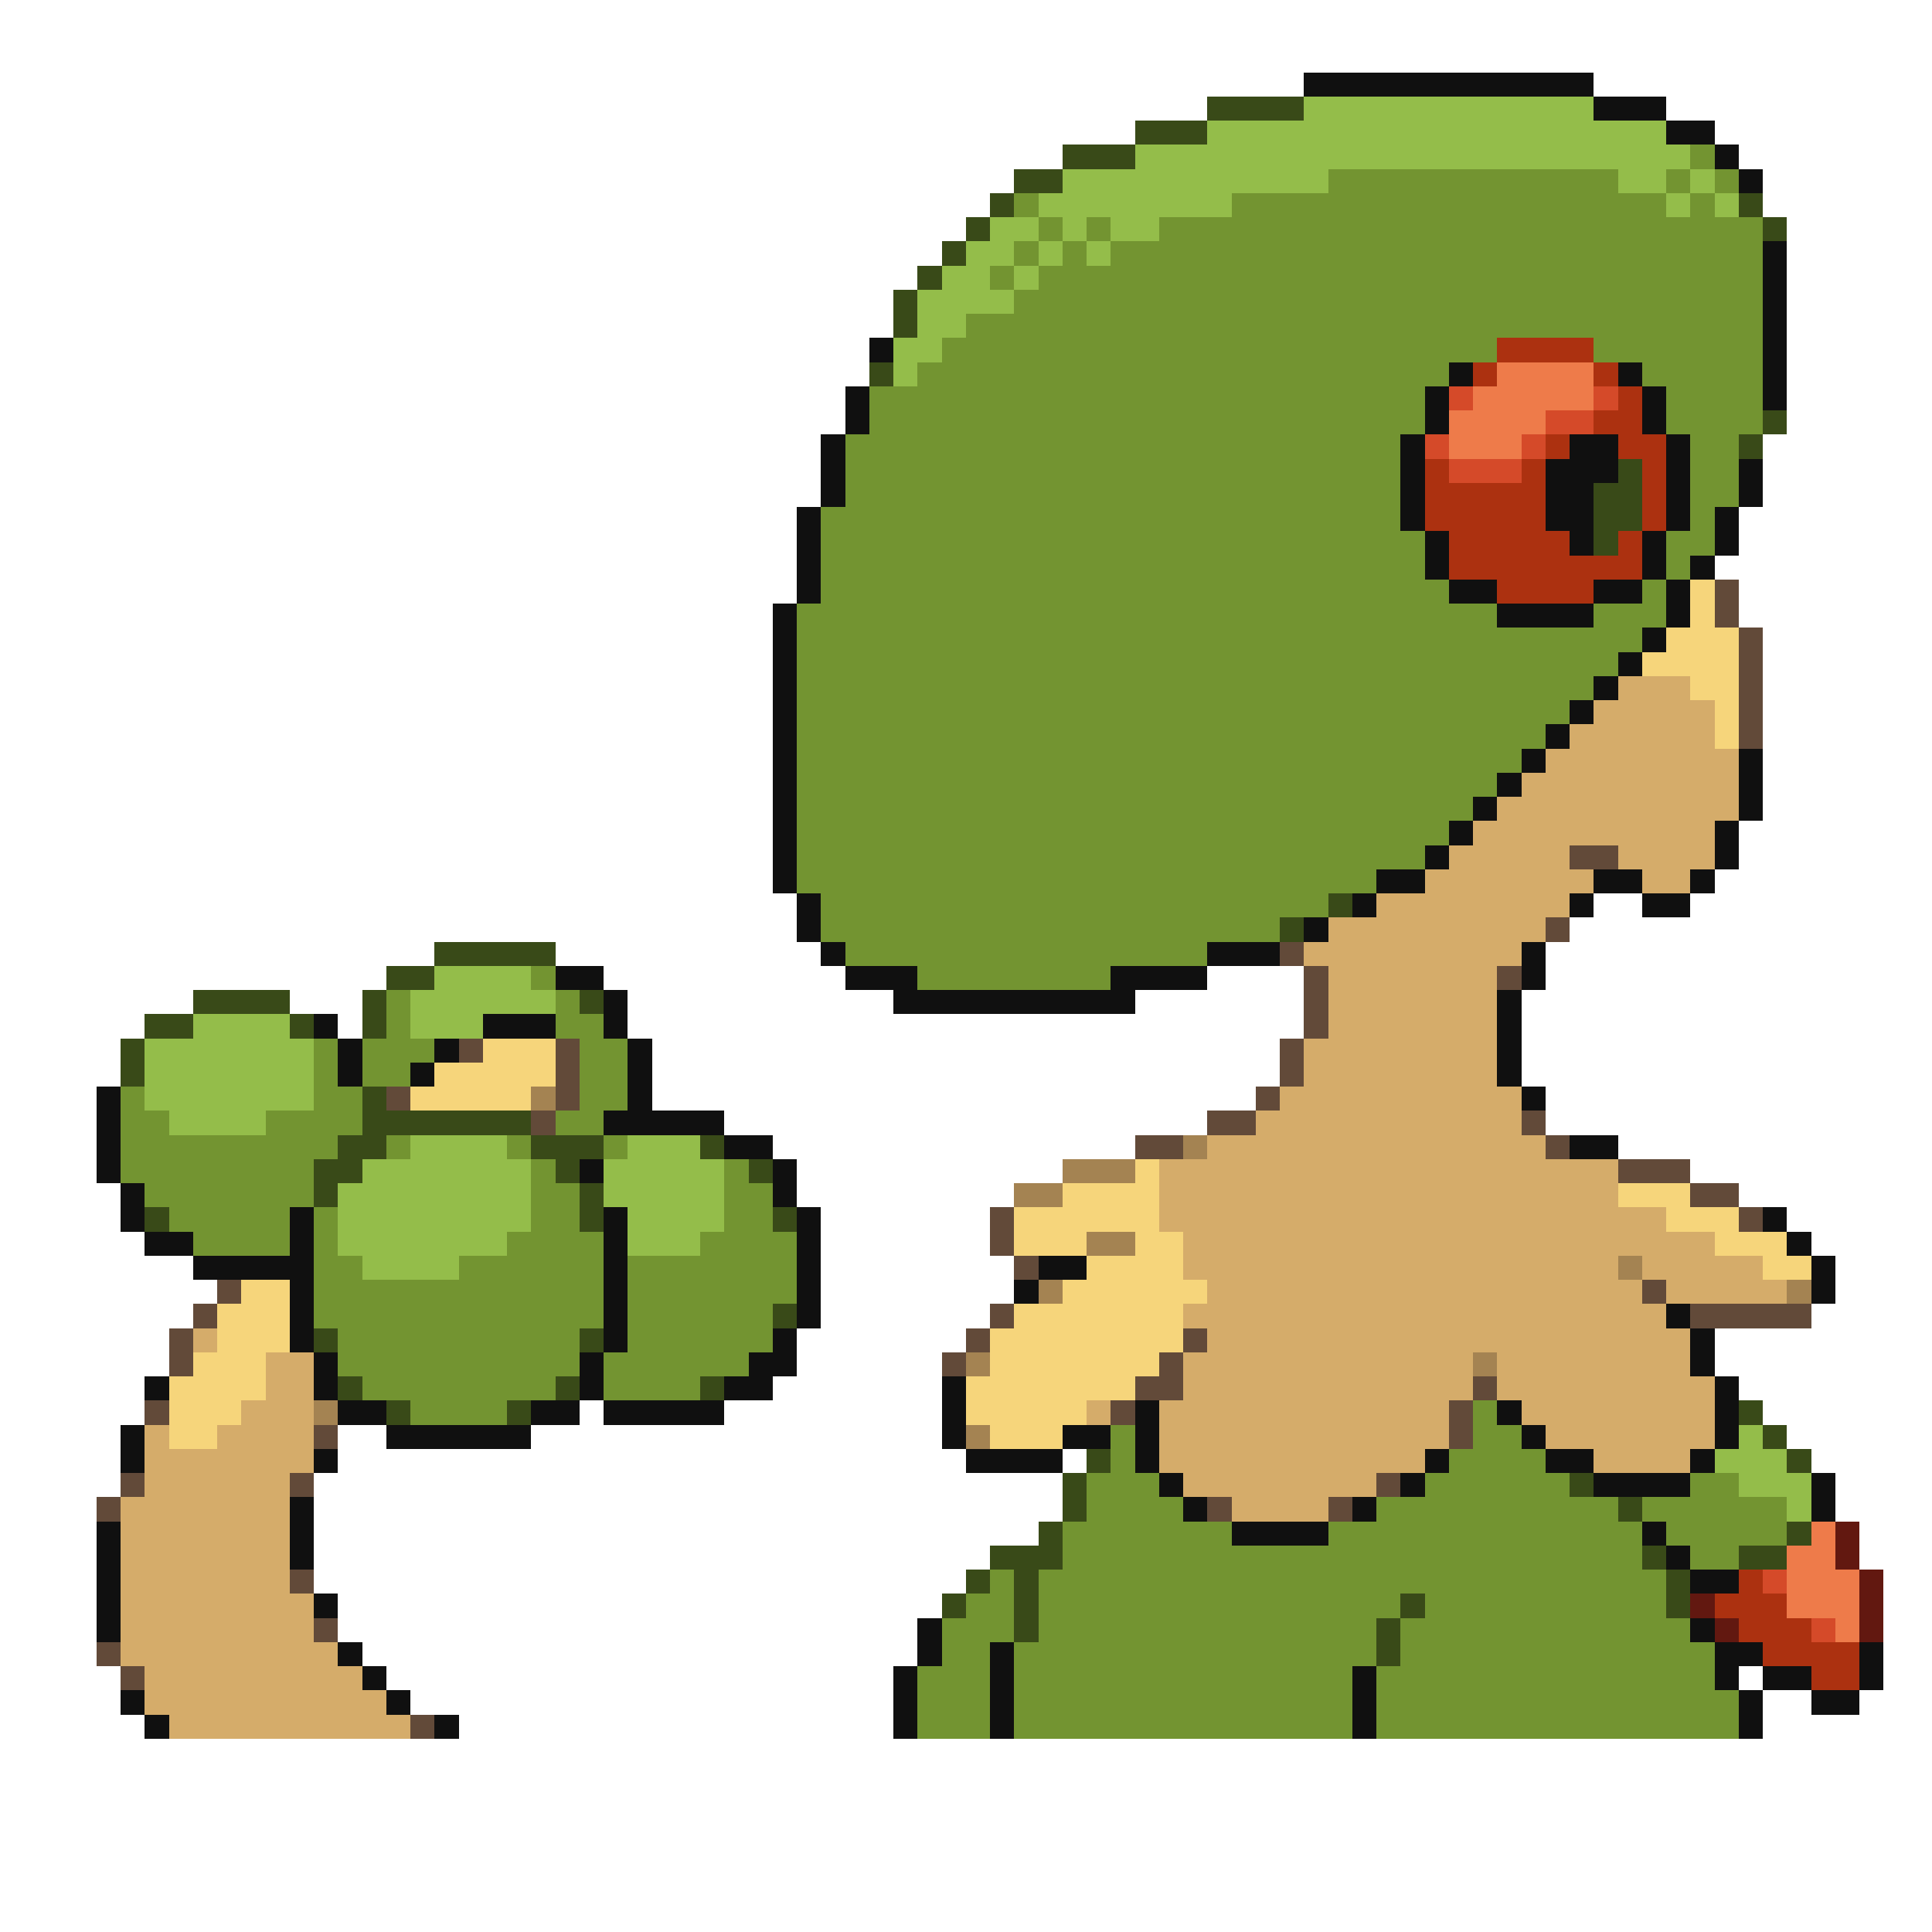 <svg xmlns="http://www.w3.org/2000/svg" viewBox="0 -0.5 80 80" shape-rendering="crispEdges">
<path stroke="#101010" d="M54 3h12M66 4h3M69 5h2M71 6h1M72 7h1M73 10h1M73 11h1M73 12h1M73 13h1M36 14h1M73 14h1M60 15h1M67 15h1M73 15h1M35 16h1M59 16h1M68 16h1M73 16h1M35 17h1M59 17h1M68 17h1M34 18h1M58 18h1M65 18h2M69 18h1M34 19h1M58 19h1M64 19h3M69 19h1M72 19h1M34 20h1M58 20h1M64 20h2M69 20h1M72 20h1M33 21h1M58 21h1M64 21h2M69 21h1M71 21h1M33 22h1M59 22h1M65 22h1M68 22h1M71 22h1M33 23h1M59 23h1M68 23h1M70 23h1M33 24h1M60 24h2M66 24h2M69 24h1M32 25h1M62 25h4M69 25h1M32 26h1M68 26h1M32 27h1M67 27h1M32 28h1M66 28h1M32 29h1M65 29h1M32 30h1M64 30h1M32 31h1M63 31h1M72 31h1M32 32h1M62 32h1M72 32h1M32 33h1M61 33h1M72 33h1M32 34h1M60 34h1M71 34h1M32 35h1M59 35h1M71 35h1M32 36h1M57 36h2M66 36h2M70 36h1M33 37h1M56 37h1M65 37h1M68 37h2M33 38h1M54 38h1M34 39h1M50 39h3M63 39h1M23 40h2M35 40h3M46 40h4M63 40h1M25 41h1M37 41h10M62 41h1M13 42h1M20 42h3M25 42h1M62 42h1M14 43h1M18 43h1M26 43h1M62 43h1M14 44h1M17 44h1M26 44h1M62 44h1M4 45h1M26 45h1M63 45h1M4 46h1M25 46h5M4 47h1M30 47h2M65 47h2M4 48h1M24 48h1M32 48h1M5 49h1M32 49h1M5 50h1M12 50h1M25 50h1M33 50h1M73 50h1M6 51h2M12 51h1M25 51h1M33 51h1M74 51h1M8 52h5M25 52h1M33 52h1M43 52h2M75 52h1M12 53h1M25 53h1M33 53h1M42 53h1M75 53h1M12 54h1M25 54h1M33 54h1M69 54h1M12 55h1M25 55h1M32 55h1M70 55h1M13 56h1M24 56h1M31 56h2M70 56h1M6 57h1M13 57h1M24 57h1M30 57h2M39 57h1M71 57h1M14 58h2M22 58h2M25 58h5M39 58h1M47 58h1M62 58h1M71 58h1M5 59h1M16 59h6M39 59h1M44 59h2M47 59h1M63 59h1M71 59h1M5 60h1M13 60h1M40 60h4M47 60h1M59 60h1M64 60h2M70 60h1M48 61h1M58 61h1M66 61h4M75 61h1M12 62h1M49 62h1M56 62h1M75 62h1M4 63h1M12 63h1M51 63h4M68 63h1M4 64h1M12 64h1M69 64h1M4 65h1M70 65h2M4 66h1M13 66h1M4 67h1M38 67h1M70 67h1M14 68h1M38 68h1M41 68h1M71 68h2M77 68h1M15 69h1M37 69h1M41 69h1M56 69h1M71 69h1M73 69h2M77 69h1M5 70h1M16 70h1M37 70h1M41 70h1M56 70h1M72 70h1M75 70h2M6 71h1M18 71h1M37 71h1M41 71h1M56 71h1M72 71h1" />
<path stroke="#394a18" d="M50 4h4M47 5h3M44 6h3M42 7h2M41 8h1M72 8h1M40 9h1M73 9h1M39 10h1M38 11h1M37 12h1M37 13h1M36 15h1M73 17h1M72 18h1M67 19h1M66 20h2M66 21h2M66 22h1M55 37h1M53 38h1M18 39h5M16 40h2M8 41h4M15 41h1M24 41h1M6 42h2M12 42h1M15 42h1M5 43h1M5 44h1M15 45h1M15 46h7M14 47h2M22 47h3M29 47h1M13 48h2M23 48h1M31 48h1M13 49h1M24 49h1M6 50h1M24 50h1M32 50h1M32 54h1M13 55h1M24 55h1M14 57h1M23 57h1M29 57h1M16 58h1M21 58h1M72 58h1M73 59h1M45 60h1M74 60h1M44 61h1M65 61h1M44 62h1M67 62h1M43 63h1M74 63h1M41 64h3M68 64h1M72 64h2M40 65h1M42 65h1M69 65h1M39 66h1M42 66h1M58 66h1M69 66h1M42 67h1M57 67h1M57 68h1" />
<path stroke="#94bd4a" d="M54 4h12M50 5h19M47 6h23M44 7h11M67 7h2M70 7h1M43 8h8M69 8h1M71 8h1M41 9h2M44 9h1M46 9h2M40 10h2M43 10h1M45 10h1M39 11h2M42 11h1M38 12h4M38 13h2M37 14h2M37 15h1M18 40h4M17 41h6M8 42h4M17 42h3M6 43h7M6 44h7M6 45h7M7 46h4M17 47h4M26 47h3M15 48h7M25 48h5M14 49h8M25 49h5M14 50h8M26 50h4M14 51h7M26 51h3M15 52h4M72 59h1M71 60h3M72 61h3M74 62h1" />
<path stroke="#739431" d="M70 6h1M55 7h12M69 7h1M71 7h1M42 8h1M51 8h18M70 8h1M43 9h1M45 9h1M48 9h25M42 10h1M44 10h1M46 10h27M41 11h1M43 11h30M42 12h31M40 13h33M39 14h23M66 14h7M38 15h22M68 15h5M36 16h23M69 16h4M36 17h23M69 17h4M35 18h23M70 18h2M35 19h23M70 19h2M35 20h23M70 20h2M34 21h24M70 21h1M34 22h25M69 22h2M34 23h25M69 23h1M34 24h26M68 24h1M33 25h29M66 25h3M33 26h35M33 27h34M33 28h33M33 29h32M33 30h31M33 31h30M33 32h29M33 33h28M33 34h27M33 35h26M33 36h24M34 37h21M34 38h19M35 39h15M22 40h1M38 40h8M16 41h1M23 41h1M16 42h1M23 42h2M13 43h1M15 43h3M24 43h2M13 44h1M15 44h2M24 44h2M5 45h1M13 45h2M24 45h2M5 46h2M11 46h4M23 46h2M5 47h9M16 47h1M21 47h1M25 47h1M5 48h8M22 48h1M30 48h1M6 49h7M22 49h2M30 49h2M7 50h5M13 50h1M22 50h2M30 50h2M8 51h4M13 51h1M21 51h4M29 51h4M13 52h2M19 52h6M26 52h7M13 53h12M26 53h7M13 54h12M26 54h6M14 55h10M26 55h6M14 56h10M25 56h6M15 57h8M25 57h4M17 58h4M61 58h1M46 59h1M61 59h2M46 60h1M60 60h4M45 61h3M59 61h6M70 61h2M45 62h4M57 62h10M68 62h6M44 63h7M55 63h13M69 63h5M44 64h24M70 64h2M41 65h1M43 65h26M40 66h2M43 66h15M59 66h10M39 67h3M43 67h14M58 67h12M39 68h2M42 68h15M58 68h13M38 69h3M42 69h14M57 69h14M38 70h3M42 70h14M57 70h15M38 71h3M42 71h14M57 71h15" />
<path stroke="#ac3110" d="M62 14h4M61 15h1M66 15h1M67 16h1M66 17h2M64 18h1M67 18h2M59 19h1M63 19h1M68 19h1M59 20h5M68 20h1M59 21h5M68 21h1M60 22h5M67 22h1M60 23h8M62 24h4M72 65h1M71 66h3M72 67h3M73 68h4M75 69h2" />
<path stroke="#ee7b4a" d="M62 15h4M61 16h5M60 17h4M60 18h3M75 63h1M74 64h2M74 65h3M74 66h3M76 67h1" />
<path stroke="#d54a29" d="M60 16h1M66 16h1M64 17h2M59 18h1M63 18h1M60 19h3M73 65h1M75 67h1" />
<path stroke="#f6d57b" d="M70 24h1M70 25h1M69 26h3M68 27h4M70 28h2M71 29h1M71 30h1M20 43h3M18 44h5M17 45h5M47 48h1M44 49h4M67 49h3M42 50h6M69 50h3M42 51h3M47 51h2M71 51h3M45 52h4M73 52h2M10 53h2M44 53h6M9 54h3M42 54h7M9 55h3M41 55h8M8 56h3M41 56h7M7 57h4M40 57h7M7 58h3M40 58h5M7 59h2M41 59h3" />
<path stroke="#624a39" d="M71 24h1M71 25h1M72 26h1M72 27h1M72 28h1M72 29h1M72 30h1M65 35h2M64 38h1M53 39h1M54 40h1M62 40h1M54 41h1M54 42h1M19 43h1M23 43h1M53 43h1M23 44h1M53 44h1M16 45h1M23 45h1M52 45h1M22 46h1M50 46h2M63 46h1M47 47h2M64 47h1M67 48h3M70 49h2M41 50h1M72 50h1M41 51h1M42 52h1M9 53h1M68 53h1M8 54h1M41 54h1M70 54h5M7 55h1M40 55h1M49 55h1M7 56h1M39 56h1M48 56h1M47 57h2M61 57h1M6 58h1M46 58h1M60 58h1M13 59h1M60 59h1M5 61h1M12 61h1M57 61h1M4 62h1M50 62h1M55 62h1M12 65h1M13 67h1M4 68h1M5 69h1M17 71h1" />
<path stroke="#d5ac6a" d="M67 28h3M66 29h5M65 30h6M64 31h8M63 32h9M62 33h10M61 34h10M60 35h5M67 35h4M59 36h7M68 36h2M57 37h8M55 38h9M54 39h9M55 40h7M55 41h7M55 42h7M54 43h8M54 44h8M53 45h10M52 46h11M50 47h14M48 48h19M48 49h19M48 50h21M49 51h22M49 52h18M68 52h5M50 53h18M69 53h5M49 54h20M8 55h1M50 55h20M11 56h2M49 56h12M62 56h8M11 57h2M49 57h12M62 57h9M10 58h3M45 58h1M48 58h12M63 58h8M6 59h1M9 59h4M48 59h12M64 59h7M6 60h7M48 60h11M66 60h4M6 61h6M49 61h8M5 62h7M51 62h4M5 63h7M5 64h7M5 65h7M5 66h8M5 67h8M5 68h9M6 69h9M6 70h10M7 71h10" />
<path stroke="#a48352" d="M22 45h1M49 47h1M44 48h3M42 49h2M45 51h2M67 52h1M43 53h1M74 53h1M40 56h1M61 56h1M13 58h1M40 59h1" />
<path stroke="#621810" d="M76 63h1M76 64h1M77 65h1M70 66h1M77 66h1M71 67h1M77 67h1" />
</svg>